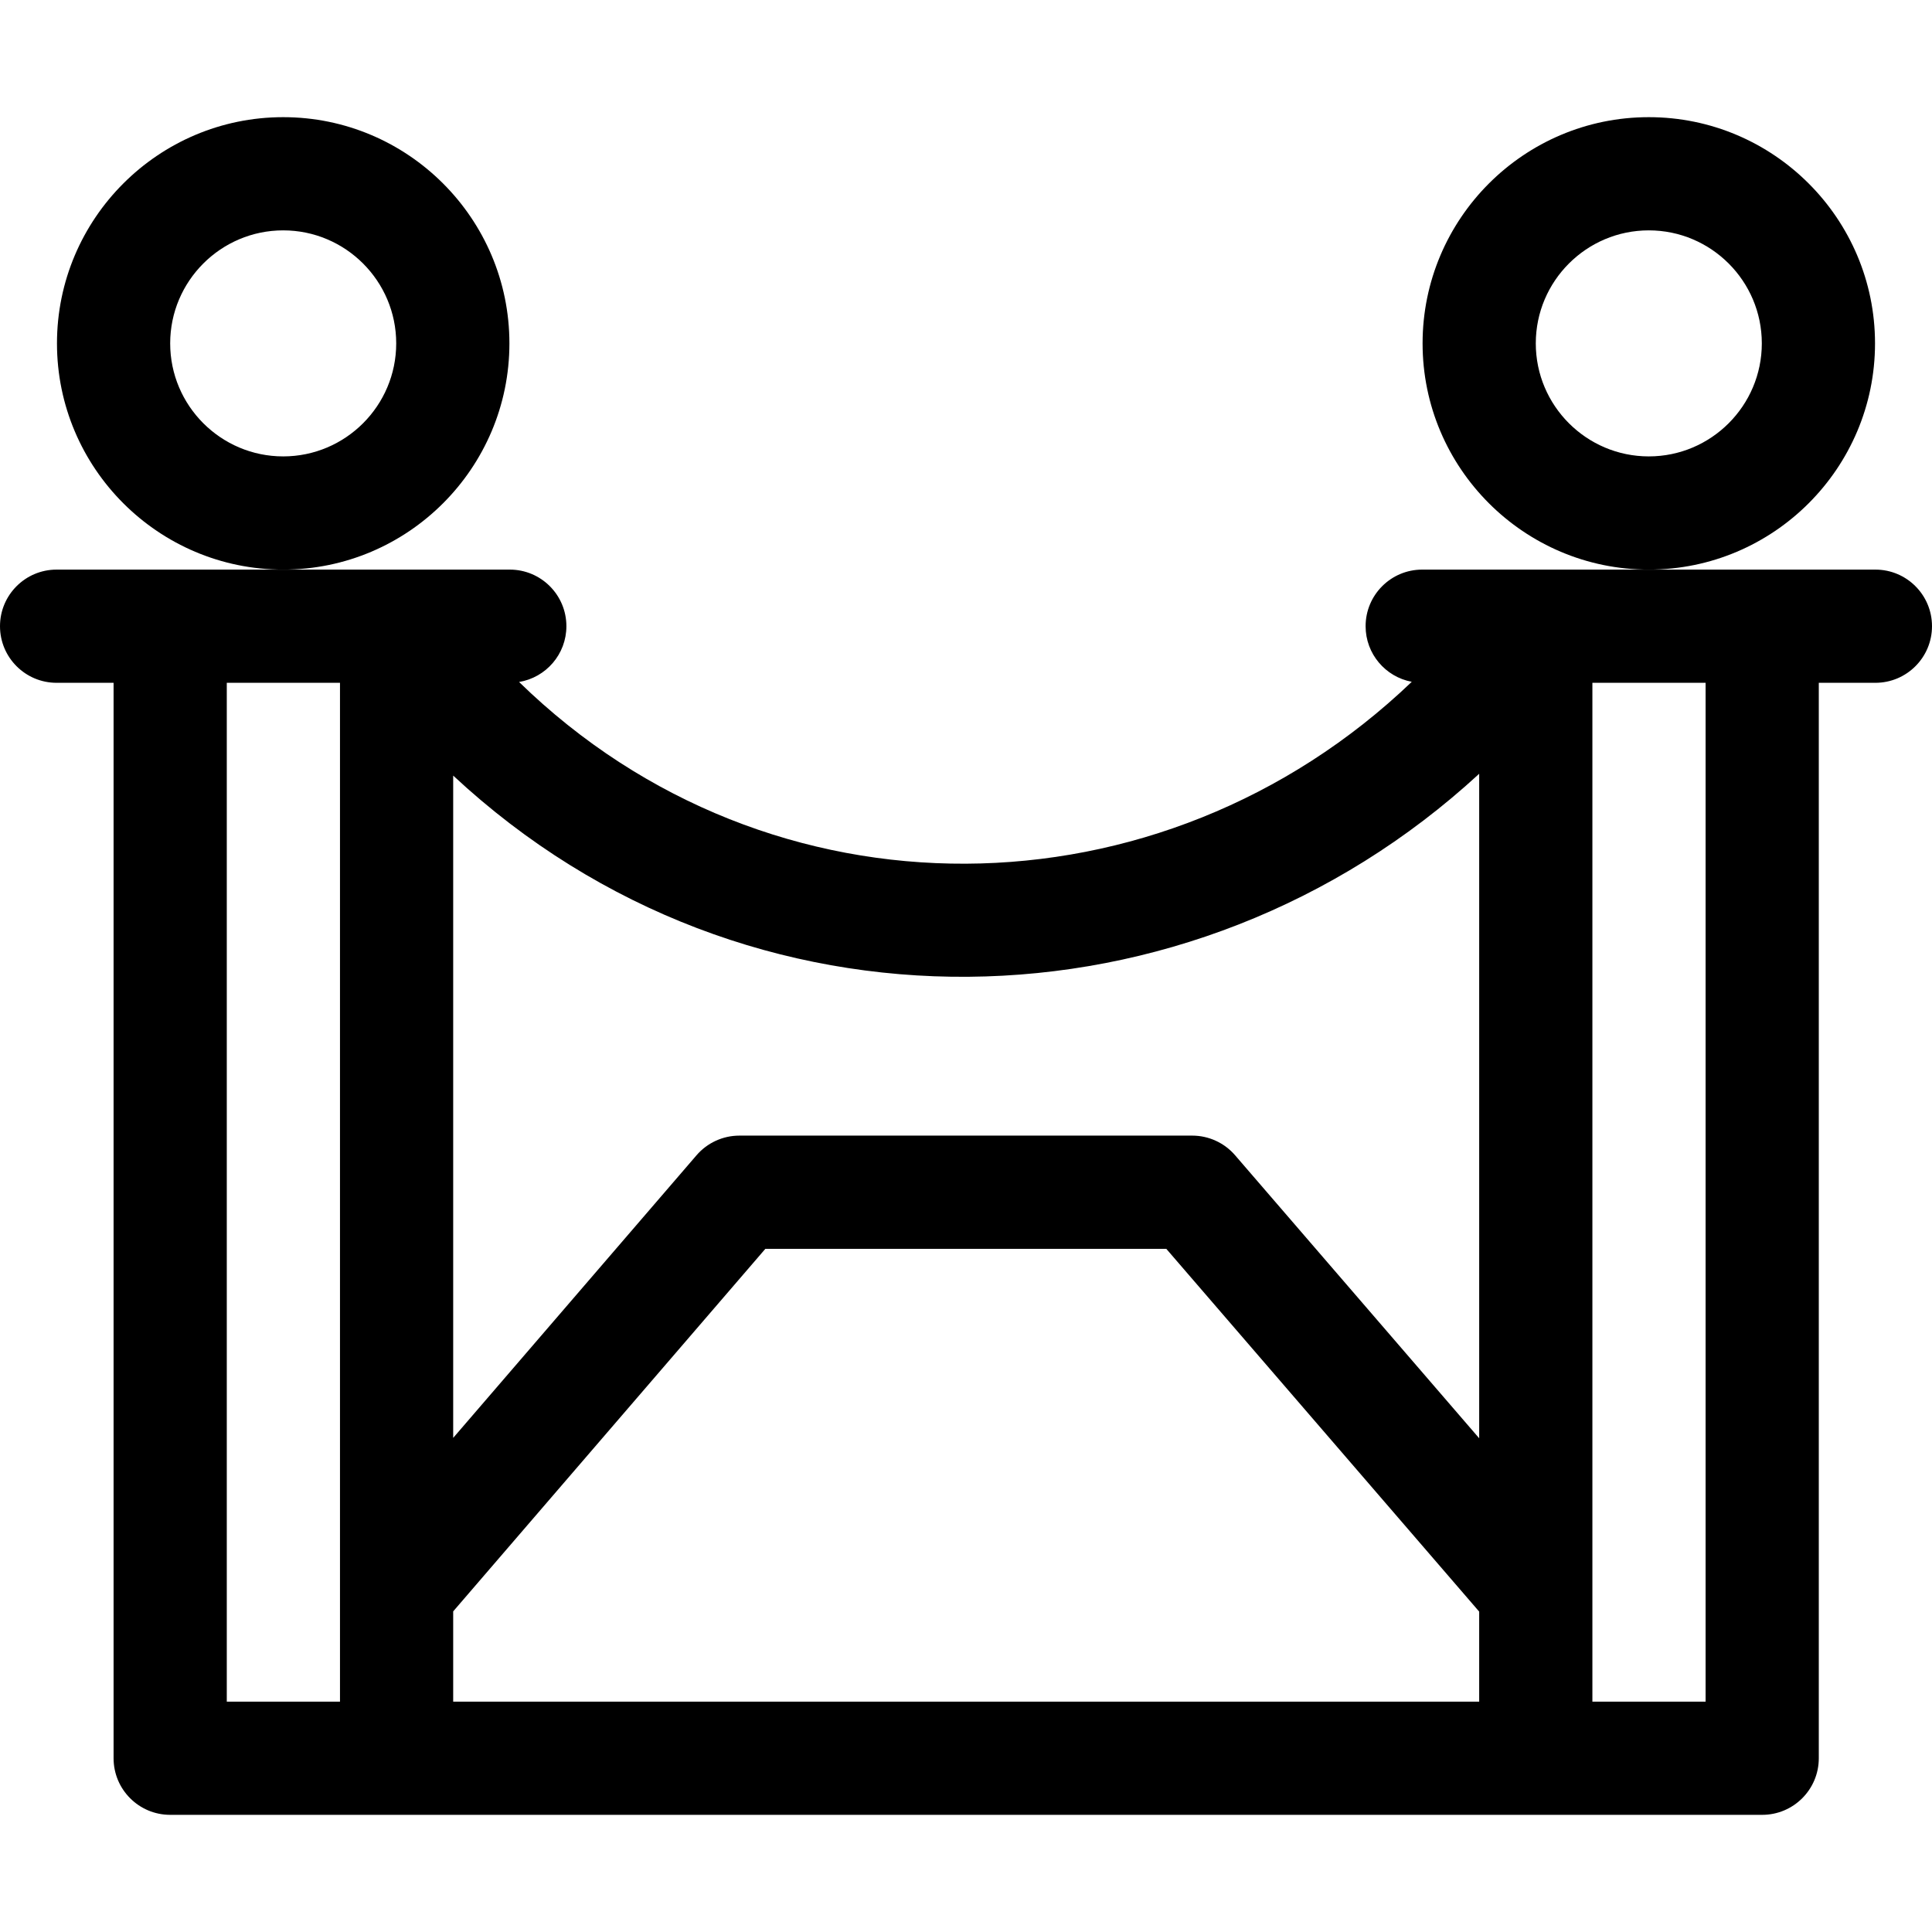 <svg id="Capa_1" enable-background="new 0 0 512 512" height="512" viewBox="0 0 512 512" width="512" xmlns="http://www.w3.org/2000/svg"><g><path d="m135 91c0-33.057-26.894-59.95-59.95-59.95s-59.95 26.893-59.95 59.95 26.893 59.95 59.95 59.95 59.95-26.893 59.95-59.95zm-59.95 29.95c-16.514 0-29.95-13.436-29.95-29.95s13.436-29.95 29.95-29.95 29.95 13.435 29.95 29.95-13.436 29.95-29.95 29.95z"/><path d="m497 150.95c-5.28 0-114.836 0-120.1 0-8.284 0-15 6.716-15 15 0 7.337 5.272 13.434 12.232 14.734-66.368 63.53-169.984 65.001-236.573.047 7.112-1.176 12.541-7.337 12.541-14.781 0-8.284-6.716-15-15-15-5.272 0-114.828 0-120.1 0-8.284 0-15 6.716-15 15s6.716 15 15 15h15.1v285c0 8.284 6.716 15 15 15h421.9c8.284 0 15-6.716 15-15v-285h15c8.284 0 15-6.716 15-15s-6.716-15-15-15zm-376.9 276.082 82.729-96.082h106.25l82.921 96.142v23.858h-271.9zm271.9-221.975v176.101l-64.691-75.005c-2.85-3.304-6.996-5.203-11.359-5.203h-120c-4.367 0-8.518 1.903-11.367 5.213l-64.483 74.891v-175.514c77.851 72.538 195.634 69.799 271.9-.483zm-331.9-24.107h30v270h-30zm391.9 270h-30v-270h30z"/><path d="m496.9 91c0-33.057-26.893-59.95-59.95-59.95s-59.95 26.893-59.95 59.95 26.894 59.95 59.95 59.95 59.95-26.893 59.95-59.95zm-59.95 29.95c-16.514 0-29.95-13.435-29.95-29.95s13.436-29.95 29.95-29.95 29.95 13.436 29.95 29.95-13.436 29.95-29.95 29.95z"/></g></svg>